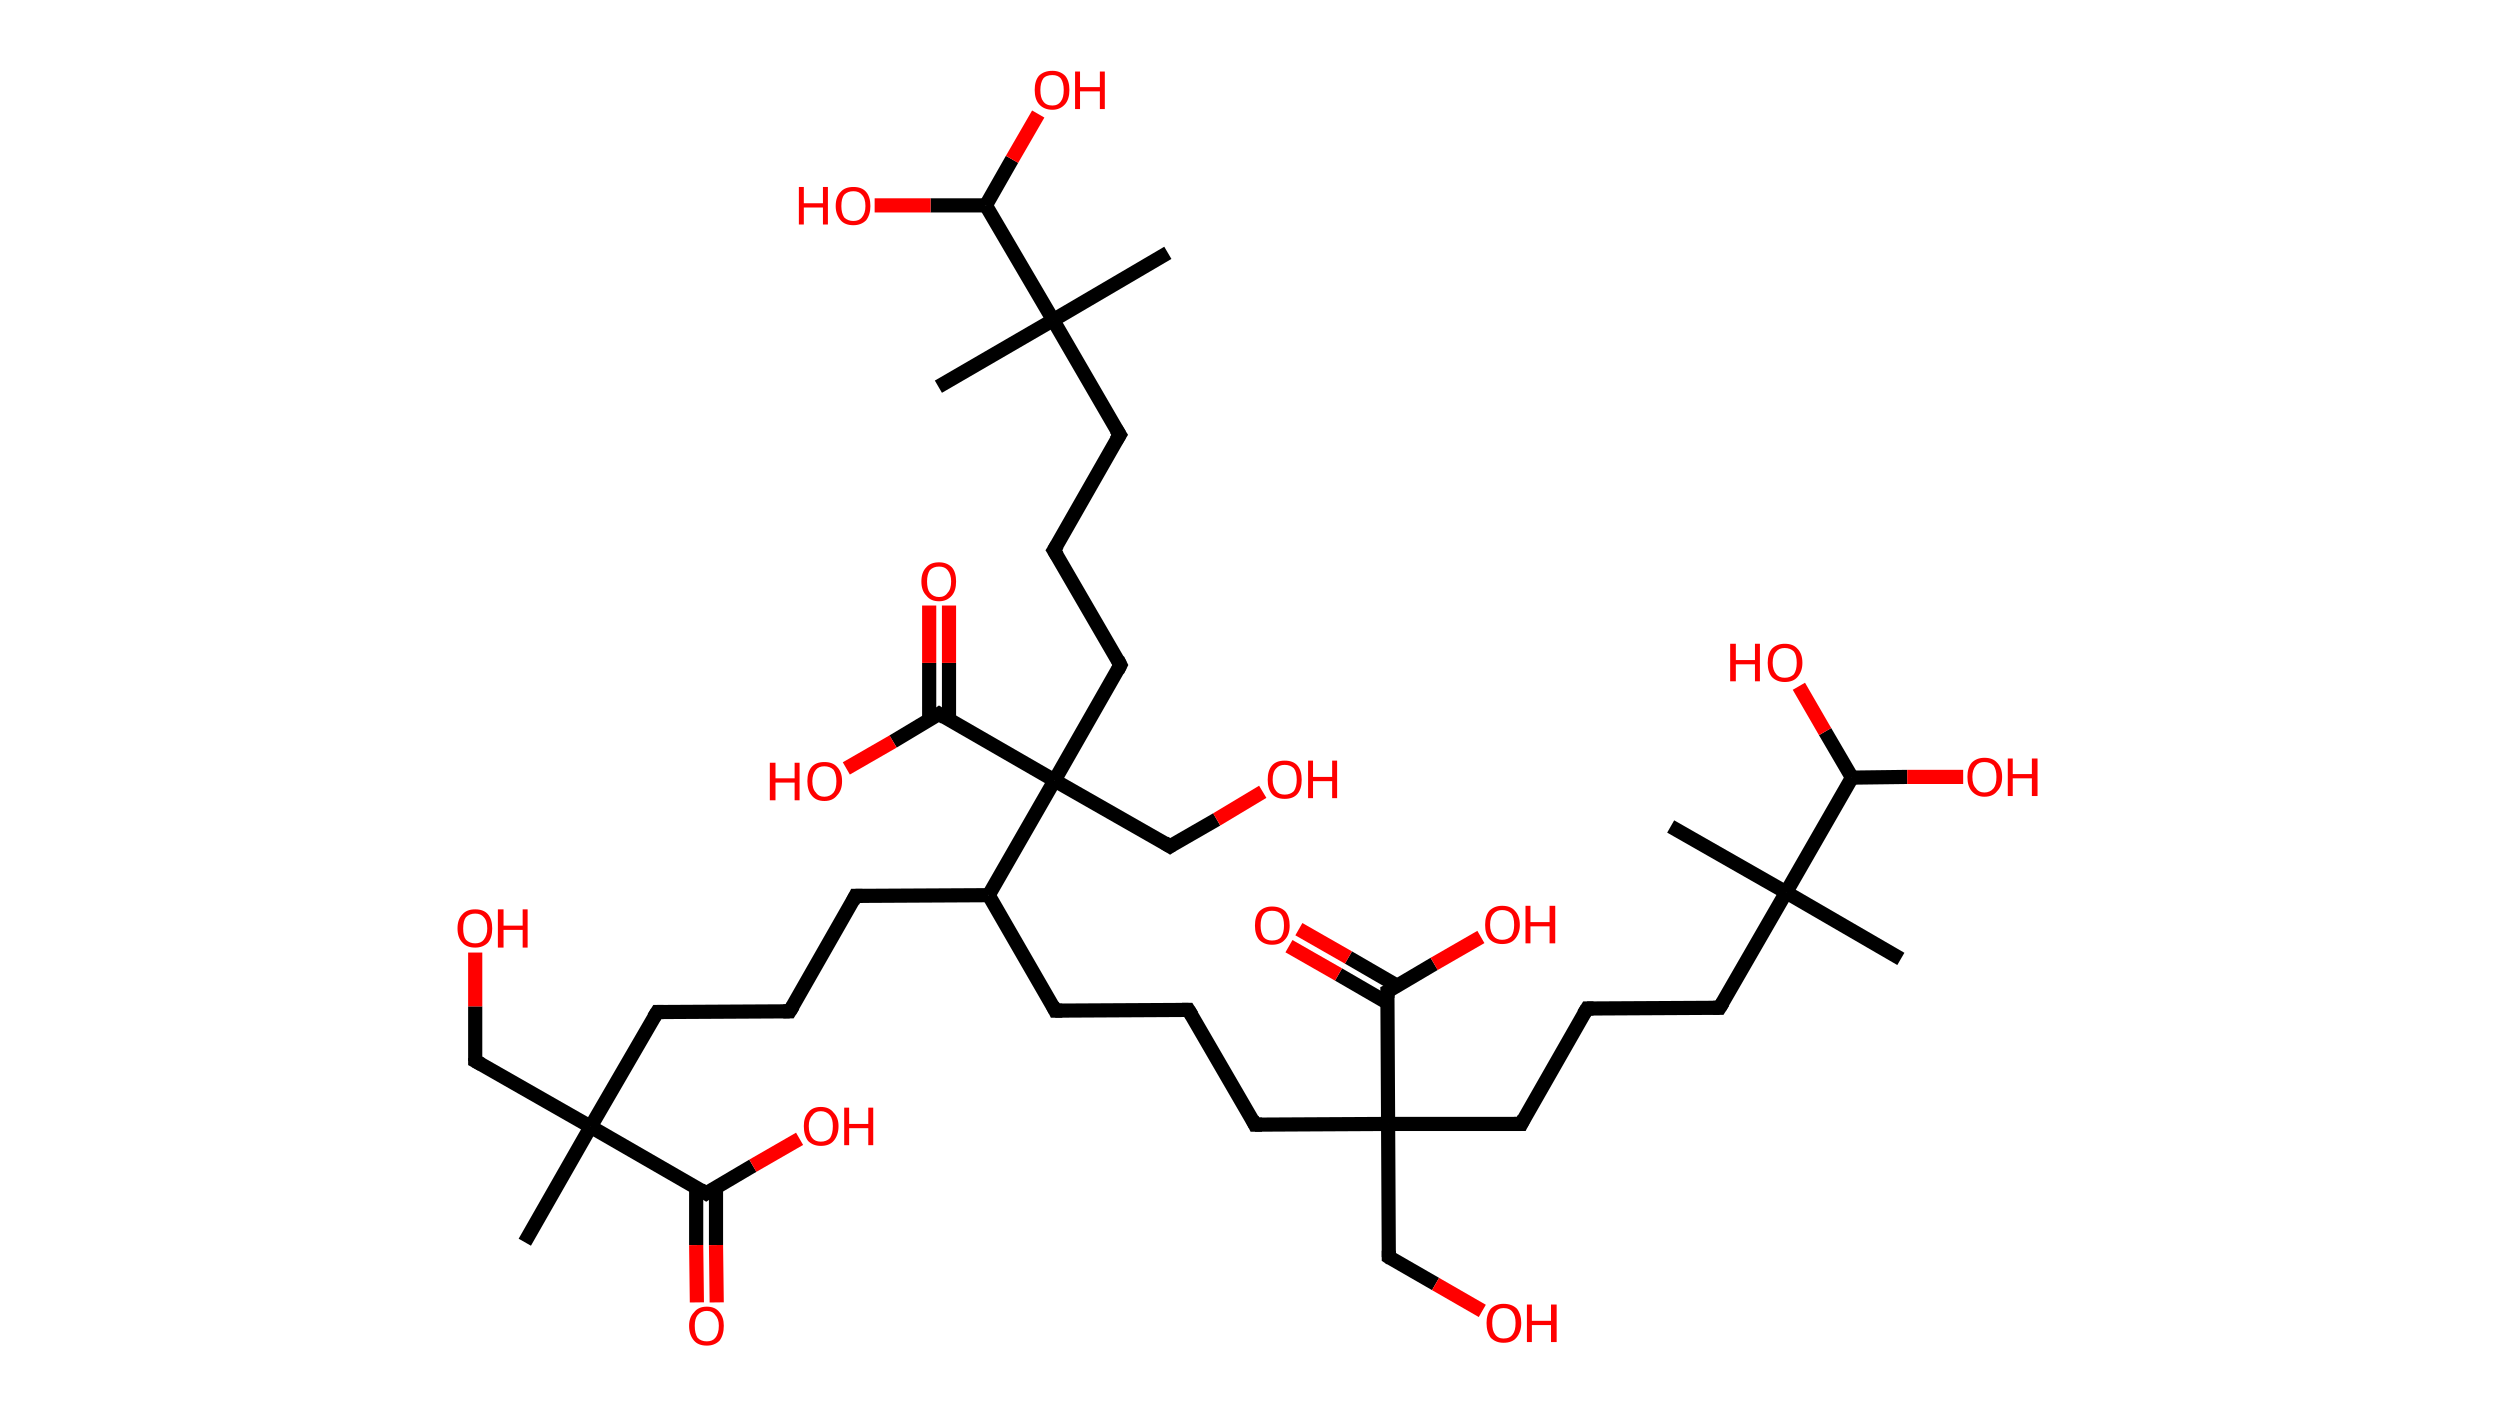 <?xml version='1.0' encoding='ASCII' standalone='yes'?>
<svg xmlns="http://www.w3.org/2000/svg" xmlns:rdkit="http://www.rdkit.org/xml" xmlns:xlink="http://www.w3.org/1999/xlink" version="1.1" baseProfile="full" xml:space="preserve" width="353px" height="200px" viewBox="0 0 353 200">
<!-- END OF HEADER -->
<rect style="opacity:1.0;fill:#FFFFFF;stroke:none" width="353.0" height="200.0" x="0.0" y="0.0"> </rect>
<path class="bond-0 atom-0 atom-1" d="M 74.1,175.4 L 83.4,159.1" style="fill:none;fill-rule:evenodd;stroke:#000000;stroke-width:2.0px;stroke-linecap:butt;stroke-linejoin:miter;stroke-opacity:1"/>
<path class="bond-1 atom-1 atom-2" d="M 83.4,159.1 L 67.1,149.8" style="fill:none;fill-rule:evenodd;stroke:#000000;stroke-width:2.0px;stroke-linecap:butt;stroke-linejoin:miter;stroke-opacity:1"/>
<path class="bond-2 atom-2 atom-3" d="M 67.1,149.8 L 67.1,142.1" style="fill:none;fill-rule:evenodd;stroke:#000000;stroke-width:2.0px;stroke-linecap:butt;stroke-linejoin:miter;stroke-opacity:1"/>
<path class="bond-2 atom-2 atom-3" d="M 67.1,142.1 L 67.1,134.5" style="fill:none;fill-rule:evenodd;stroke:#FF0000;stroke-width:2.0px;stroke-linecap:butt;stroke-linejoin:miter;stroke-opacity:1"/>
<path class="bond-3 atom-1 atom-4" d="M 83.4,159.1 L 92.8,142.9" style="fill:none;fill-rule:evenodd;stroke:#000000;stroke-width:2.0px;stroke-linecap:butt;stroke-linejoin:miter;stroke-opacity:1"/>
<path class="bond-4 atom-4 atom-5" d="M 92.8,142.9 L 111.5,142.8" style="fill:none;fill-rule:evenodd;stroke:#000000;stroke-width:2.0px;stroke-linecap:butt;stroke-linejoin:miter;stroke-opacity:1"/>
<path class="bond-5 atom-5 atom-6" d="M 111.5,142.8 L 120.8,126.5" style="fill:none;fill-rule:evenodd;stroke:#000000;stroke-width:2.0px;stroke-linecap:butt;stroke-linejoin:miter;stroke-opacity:1"/>
<path class="bond-6 atom-6 atom-7" d="M 120.8,126.5 L 139.6,126.4" style="fill:none;fill-rule:evenodd;stroke:#000000;stroke-width:2.0px;stroke-linecap:butt;stroke-linejoin:miter;stroke-opacity:1"/>
<path class="bond-7 atom-7 atom-8" d="M 139.6,126.4 L 149.0,142.7" style="fill:none;fill-rule:evenodd;stroke:#000000;stroke-width:2.0px;stroke-linecap:butt;stroke-linejoin:miter;stroke-opacity:1"/>
<path class="bond-8 atom-8 atom-9" d="M 149.0,142.7 L 167.8,142.6" style="fill:none;fill-rule:evenodd;stroke:#000000;stroke-width:2.0px;stroke-linecap:butt;stroke-linejoin:miter;stroke-opacity:1"/>
<path class="bond-9 atom-9 atom-10" d="M 167.8,142.6 L 177.2,158.8" style="fill:none;fill-rule:evenodd;stroke:#000000;stroke-width:2.0px;stroke-linecap:butt;stroke-linejoin:miter;stroke-opacity:1"/>
<path class="bond-10 atom-10 atom-11" d="M 177.2,158.8 L 196.0,158.7" style="fill:none;fill-rule:evenodd;stroke:#000000;stroke-width:2.0px;stroke-linecap:butt;stroke-linejoin:miter;stroke-opacity:1"/>
<path class="bond-11 atom-11 atom-12" d="M 196.0,158.7 L 196.1,177.5" style="fill:none;fill-rule:evenodd;stroke:#000000;stroke-width:2.0px;stroke-linecap:butt;stroke-linejoin:miter;stroke-opacity:1"/>
<path class="bond-12 atom-12 atom-13" d="M 196.1,177.5 L 202.7,181.3" style="fill:none;fill-rule:evenodd;stroke:#000000;stroke-width:2.0px;stroke-linecap:butt;stroke-linejoin:miter;stroke-opacity:1"/>
<path class="bond-12 atom-12 atom-13" d="M 202.7,181.3 L 209.3,185.1" style="fill:none;fill-rule:evenodd;stroke:#FF0000;stroke-width:2.0px;stroke-linecap:butt;stroke-linejoin:miter;stroke-opacity:1"/>
<path class="bond-13 atom-11 atom-14" d="M 196.0,158.7 L 214.8,158.7" style="fill:none;fill-rule:evenodd;stroke:#000000;stroke-width:2.0px;stroke-linecap:butt;stroke-linejoin:miter;stroke-opacity:1"/>
<path class="bond-14 atom-14 atom-15" d="M 214.8,158.7 L 224.1,142.4" style="fill:none;fill-rule:evenodd;stroke:#000000;stroke-width:2.0px;stroke-linecap:butt;stroke-linejoin:miter;stroke-opacity:1"/>
<path class="bond-15 atom-15 atom-16" d="M 224.1,142.4 L 242.8,142.3" style="fill:none;fill-rule:evenodd;stroke:#000000;stroke-width:2.0px;stroke-linecap:butt;stroke-linejoin:miter;stroke-opacity:1"/>
<path class="bond-16 atom-16 atom-17" d="M 242.8,142.3 L 252.2,126.0" style="fill:none;fill-rule:evenodd;stroke:#000000;stroke-width:2.0px;stroke-linecap:butt;stroke-linejoin:miter;stroke-opacity:1"/>
<path class="bond-17 atom-17 atom-18" d="M 252.2,126.0 L 235.9,116.7" style="fill:none;fill-rule:evenodd;stroke:#000000;stroke-width:2.0px;stroke-linecap:butt;stroke-linejoin:miter;stroke-opacity:1"/>
<path class="bond-18 atom-17 atom-19" d="M 252.2,126.0 L 268.4,135.4" style="fill:none;fill-rule:evenodd;stroke:#000000;stroke-width:2.0px;stroke-linecap:butt;stroke-linejoin:miter;stroke-opacity:1"/>
<path class="bond-19 atom-17 atom-20" d="M 252.2,126.0 L 261.5,109.8" style="fill:none;fill-rule:evenodd;stroke:#000000;stroke-width:2.0px;stroke-linecap:butt;stroke-linejoin:miter;stroke-opacity:1"/>
<path class="bond-20 atom-20 atom-21" d="M 261.5,109.8 L 269.3,109.7" style="fill:none;fill-rule:evenodd;stroke:#000000;stroke-width:2.0px;stroke-linecap:butt;stroke-linejoin:miter;stroke-opacity:1"/>
<path class="bond-20 atom-20 atom-21" d="M 269.3,109.7 L 277.2,109.7" style="fill:none;fill-rule:evenodd;stroke:#FF0000;stroke-width:2.0px;stroke-linecap:butt;stroke-linejoin:miter;stroke-opacity:1"/>
<path class="bond-21 atom-20 atom-22" d="M 261.5,109.8 L 257.7,103.3" style="fill:none;fill-rule:evenodd;stroke:#000000;stroke-width:2.0px;stroke-linecap:butt;stroke-linejoin:miter;stroke-opacity:1"/>
<path class="bond-21 atom-20 atom-22" d="M 257.7,103.3 L 254.0,96.9" style="fill:none;fill-rule:evenodd;stroke:#FF0000;stroke-width:2.0px;stroke-linecap:butt;stroke-linejoin:miter;stroke-opacity:1"/>
<path class="bond-22 atom-11 atom-23" d="M 196.0,158.7 L 195.9,140.0" style="fill:none;fill-rule:evenodd;stroke:#000000;stroke-width:2.0px;stroke-linecap:butt;stroke-linejoin:miter;stroke-opacity:1"/>
<path class="bond-23 atom-23 atom-24" d="M 197.3,139.2 L 190.4,135.2" style="fill:none;fill-rule:evenodd;stroke:#000000;stroke-width:2.0px;stroke-linecap:butt;stroke-linejoin:miter;stroke-opacity:1"/>
<path class="bond-23 atom-23 atom-24" d="M 190.4,135.2 L 183.4,131.2" style="fill:none;fill-rule:evenodd;stroke:#FF0000;stroke-width:2.0px;stroke-linecap:butt;stroke-linejoin:miter;stroke-opacity:1"/>
<path class="bond-23 atom-23 atom-24" d="M 195.9,141.6 L 189.0,137.6" style="fill:none;fill-rule:evenodd;stroke:#000000;stroke-width:2.0px;stroke-linecap:butt;stroke-linejoin:miter;stroke-opacity:1"/>
<path class="bond-23 atom-23 atom-24" d="M 189.0,137.6 L 182.0,133.6" style="fill:none;fill-rule:evenodd;stroke:#FF0000;stroke-width:2.0px;stroke-linecap:butt;stroke-linejoin:miter;stroke-opacity:1"/>
<path class="bond-24 atom-23 atom-25" d="M 195.9,140.0 L 202.5,136.1" style="fill:none;fill-rule:evenodd;stroke:#000000;stroke-width:2.0px;stroke-linecap:butt;stroke-linejoin:miter;stroke-opacity:1"/>
<path class="bond-24 atom-23 atom-25" d="M 202.5,136.1 L 209.1,132.3" style="fill:none;fill-rule:evenodd;stroke:#FF0000;stroke-width:2.0px;stroke-linecap:butt;stroke-linejoin:miter;stroke-opacity:1"/>
<path class="bond-25 atom-7 atom-26" d="M 139.6,126.4 L 148.9,110.2" style="fill:none;fill-rule:evenodd;stroke:#000000;stroke-width:2.0px;stroke-linecap:butt;stroke-linejoin:miter;stroke-opacity:1"/>
<path class="bond-26 atom-26 atom-27" d="M 148.9,110.2 L 165.2,119.5" style="fill:none;fill-rule:evenodd;stroke:#000000;stroke-width:2.0px;stroke-linecap:butt;stroke-linejoin:miter;stroke-opacity:1"/>
<path class="bond-27 atom-27 atom-28" d="M 165.2,119.5 L 171.8,115.7" style="fill:none;fill-rule:evenodd;stroke:#000000;stroke-width:2.0px;stroke-linecap:butt;stroke-linejoin:miter;stroke-opacity:1"/>
<path class="bond-27 atom-27 atom-28" d="M 171.8,115.7 L 178.3,111.8" style="fill:none;fill-rule:evenodd;stroke:#FF0000;stroke-width:2.0px;stroke-linecap:butt;stroke-linejoin:miter;stroke-opacity:1"/>
<path class="bond-28 atom-26 atom-29" d="M 148.9,110.2 L 158.2,93.9" style="fill:none;fill-rule:evenodd;stroke:#000000;stroke-width:2.0px;stroke-linecap:butt;stroke-linejoin:miter;stroke-opacity:1"/>
<path class="bond-29 atom-29 atom-30" d="M 158.2,93.9 L 148.8,77.7" style="fill:none;fill-rule:evenodd;stroke:#000000;stroke-width:2.0px;stroke-linecap:butt;stroke-linejoin:miter;stroke-opacity:1"/>
<path class="bond-30 atom-30 atom-31" d="M 148.8,77.7 L 158.1,61.4" style="fill:none;fill-rule:evenodd;stroke:#000000;stroke-width:2.0px;stroke-linecap:butt;stroke-linejoin:miter;stroke-opacity:1"/>
<path class="bond-31 atom-31 atom-32" d="M 158.1,61.4 L 148.7,45.2" style="fill:none;fill-rule:evenodd;stroke:#000000;stroke-width:2.0px;stroke-linecap:butt;stroke-linejoin:miter;stroke-opacity:1"/>
<path class="bond-32 atom-32 atom-33" d="M 148.7,45.2 L 132.5,54.6" style="fill:none;fill-rule:evenodd;stroke:#000000;stroke-width:2.0px;stroke-linecap:butt;stroke-linejoin:miter;stroke-opacity:1"/>
<path class="bond-33 atom-32 atom-34" d="M 148.7,45.2 L 164.9,35.7" style="fill:none;fill-rule:evenodd;stroke:#000000;stroke-width:2.0px;stroke-linecap:butt;stroke-linejoin:miter;stroke-opacity:1"/>
<path class="bond-34 atom-32 atom-35" d="M 148.7,45.2 L 139.2,29.0" style="fill:none;fill-rule:evenodd;stroke:#000000;stroke-width:2.0px;stroke-linecap:butt;stroke-linejoin:miter;stroke-opacity:1"/>
<path class="bond-35 atom-35 atom-36" d="M 139.2,29.0 L 131.4,29.0" style="fill:none;fill-rule:evenodd;stroke:#000000;stroke-width:2.0px;stroke-linecap:butt;stroke-linejoin:miter;stroke-opacity:1"/>
<path class="bond-35 atom-35 atom-36" d="M 131.4,29.0 L 123.5,29.0" style="fill:none;fill-rule:evenodd;stroke:#FF0000;stroke-width:2.0px;stroke-linecap:butt;stroke-linejoin:miter;stroke-opacity:1"/>
<path class="bond-36 atom-35 atom-37" d="M 139.2,29.0 L 142.9,22.5" style="fill:none;fill-rule:evenodd;stroke:#000000;stroke-width:2.0px;stroke-linecap:butt;stroke-linejoin:miter;stroke-opacity:1"/>
<path class="bond-36 atom-35 atom-37" d="M 142.9,22.5 L 146.6,16.1" style="fill:none;fill-rule:evenodd;stroke:#FF0000;stroke-width:2.0px;stroke-linecap:butt;stroke-linejoin:miter;stroke-opacity:1"/>
<path class="bond-37 atom-26 atom-38" d="M 148.9,110.2 L 132.6,100.8" style="fill:none;fill-rule:evenodd;stroke:#000000;stroke-width:2.0px;stroke-linecap:butt;stroke-linejoin:miter;stroke-opacity:1"/>
<path class="bond-38 atom-38 atom-39" d="M 134.0,101.7 L 134.0,93.6" style="fill:none;fill-rule:evenodd;stroke:#000000;stroke-width:2.0px;stroke-linecap:butt;stroke-linejoin:miter;stroke-opacity:1"/>
<path class="bond-38 atom-38 atom-39" d="M 134.0,93.6 L 134.0,85.5" style="fill:none;fill-rule:evenodd;stroke:#FF0000;stroke-width:2.0px;stroke-linecap:butt;stroke-linejoin:miter;stroke-opacity:1"/>
<path class="bond-38 atom-38 atom-39" d="M 131.2,101.7 L 131.2,93.6" style="fill:none;fill-rule:evenodd;stroke:#000000;stroke-width:2.0px;stroke-linecap:butt;stroke-linejoin:miter;stroke-opacity:1"/>
<path class="bond-38 atom-38 atom-39" d="M 131.2,93.6 L 131.2,85.5" style="fill:none;fill-rule:evenodd;stroke:#FF0000;stroke-width:2.0px;stroke-linecap:butt;stroke-linejoin:miter;stroke-opacity:1"/>
<path class="bond-39 atom-38 atom-40" d="M 132.6,100.8 L 126.1,104.7" style="fill:none;fill-rule:evenodd;stroke:#000000;stroke-width:2.0px;stroke-linecap:butt;stroke-linejoin:miter;stroke-opacity:1"/>
<path class="bond-39 atom-38 atom-40" d="M 126.1,104.7 L 119.5,108.5" style="fill:none;fill-rule:evenodd;stroke:#FF0000;stroke-width:2.0px;stroke-linecap:butt;stroke-linejoin:miter;stroke-opacity:1"/>
<path class="bond-40 atom-1 atom-41" d="M 83.4,159.1 L 99.7,168.5" style="fill:none;fill-rule:evenodd;stroke:#000000;stroke-width:2.0px;stroke-linecap:butt;stroke-linejoin:miter;stroke-opacity:1"/>
<path class="bond-41 atom-41 atom-42" d="M 98.3,167.7 L 98.3,175.8" style="fill:none;fill-rule:evenodd;stroke:#000000;stroke-width:2.0px;stroke-linecap:butt;stroke-linejoin:miter;stroke-opacity:1"/>
<path class="bond-41 atom-41 atom-42" d="M 98.3,175.8 L 98.4,183.9" style="fill:none;fill-rule:evenodd;stroke:#FF0000;stroke-width:2.0px;stroke-linecap:butt;stroke-linejoin:miter;stroke-opacity:1"/>
<path class="bond-41 atom-41 atom-42" d="M 101.1,167.7 L 101.1,175.8" style="fill:none;fill-rule:evenodd;stroke:#000000;stroke-width:2.0px;stroke-linecap:butt;stroke-linejoin:miter;stroke-opacity:1"/>
<path class="bond-41 atom-41 atom-42" d="M 101.1,175.8 L 101.2,183.9" style="fill:none;fill-rule:evenodd;stroke:#FF0000;stroke-width:2.0px;stroke-linecap:butt;stroke-linejoin:miter;stroke-opacity:1"/>
<path class="bond-42 atom-41 atom-43" d="M 99.7,168.5 L 106.3,164.6" style="fill:none;fill-rule:evenodd;stroke:#000000;stroke-width:2.0px;stroke-linecap:butt;stroke-linejoin:miter;stroke-opacity:1"/>
<path class="bond-42 atom-41 atom-43" d="M 106.3,164.6 L 112.9,160.8" style="fill:none;fill-rule:evenodd;stroke:#FF0000;stroke-width:2.0px;stroke-linecap:butt;stroke-linejoin:miter;stroke-opacity:1"/>
<path d="M 68.0,150.3 L 67.1,149.8 L 67.1,149.4" style="fill:none;stroke:#000000;stroke-width:2.0px;stroke-linecap:butt;stroke-linejoin:miter;stroke-opacity:1;"/>
<path d="M 92.3,143.7 L 92.8,142.9 L 93.7,142.9" style="fill:none;stroke:#000000;stroke-width:2.0px;stroke-linecap:butt;stroke-linejoin:miter;stroke-opacity:1;"/>
<path d="M 110.6,142.8 L 111.5,142.8 L 112.0,142.0" style="fill:none;stroke:#000000;stroke-width:2.0px;stroke-linecap:butt;stroke-linejoin:miter;stroke-opacity:1;"/>
<path d="M 120.4,127.3 L 120.8,126.5 L 121.8,126.5" style="fill:none;stroke:#000000;stroke-width:2.0px;stroke-linecap:butt;stroke-linejoin:miter;stroke-opacity:1;"/>
<path d="M 148.6,141.9 L 149.0,142.7 L 150.0,142.7" style="fill:none;stroke:#000000;stroke-width:2.0px;stroke-linecap:butt;stroke-linejoin:miter;stroke-opacity:1;"/>
<path d="M 166.9,142.6 L 167.8,142.6 L 168.3,143.4" style="fill:none;stroke:#000000;stroke-width:2.0px;stroke-linecap:butt;stroke-linejoin:miter;stroke-opacity:1;"/>
<path d="M 176.8,158.0 L 177.2,158.8 L 178.2,158.8" style="fill:none;stroke:#000000;stroke-width:2.0px;stroke-linecap:butt;stroke-linejoin:miter;stroke-opacity:1;"/>
<path d="M 196.1,176.6 L 196.1,177.5 L 196.4,177.7" style="fill:none;stroke:#000000;stroke-width:2.0px;stroke-linecap:butt;stroke-linejoin:miter;stroke-opacity:1;"/>
<path d="M 213.8,158.7 L 214.8,158.7 L 215.2,157.9" style="fill:none;stroke:#000000;stroke-width:2.0px;stroke-linecap:butt;stroke-linejoin:miter;stroke-opacity:1;"/>
<path d="M 223.6,143.2 L 224.1,142.4 L 225.0,142.4" style="fill:none;stroke:#000000;stroke-width:2.0px;stroke-linecap:butt;stroke-linejoin:miter;stroke-opacity:1;"/>
<path d="M 241.9,142.3 L 242.8,142.3 L 243.3,141.5" style="fill:none;stroke:#000000;stroke-width:2.0px;stroke-linecap:butt;stroke-linejoin:miter;stroke-opacity:1;"/>
<path d="M 195.9,140.9 L 195.9,140.0 L 196.3,139.8" style="fill:none;stroke:#000000;stroke-width:2.0px;stroke-linecap:butt;stroke-linejoin:miter;stroke-opacity:1;"/>
<path d="M 164.4,119.0 L 165.2,119.5 L 165.5,119.3" style="fill:none;stroke:#000000;stroke-width:2.0px;stroke-linecap:butt;stroke-linejoin:miter;stroke-opacity:1;"/>
<path d="M 157.8,94.7 L 158.2,93.9 L 157.8,93.1" style="fill:none;stroke:#000000;stroke-width:2.0px;stroke-linecap:butt;stroke-linejoin:miter;stroke-opacity:1;"/>
<path d="M 149.3,78.5 L 148.8,77.7 L 149.3,76.9" style="fill:none;stroke:#000000;stroke-width:2.0px;stroke-linecap:butt;stroke-linejoin:miter;stroke-opacity:1;"/>
<path d="M 157.6,62.2 L 158.1,61.4 L 157.6,60.6" style="fill:none;stroke:#000000;stroke-width:2.0px;stroke-linecap:butt;stroke-linejoin:miter;stroke-opacity:1;"/>
<path d="M 133.4,101.3 L 132.6,100.8 L 132.3,101.0" style="fill:none;stroke:#000000;stroke-width:2.0px;stroke-linecap:butt;stroke-linejoin:miter;stroke-opacity:1;"/>
<path d="M 98.9,168.0 L 99.7,168.5 L 100.0,168.3" style="fill:none;stroke:#000000;stroke-width:2.0px;stroke-linecap:butt;stroke-linejoin:miter;stroke-opacity:1;"/>
<path class="atom-3" d="M 64.6 131.1 Q 64.6 129.8, 65.3 129.1 Q 65.9 128.4, 67.1 128.4 Q 68.3 128.4, 68.9 129.1 Q 69.5 129.8, 69.5 131.1 Q 69.5 132.4, 68.9 133.1 Q 68.2 133.8, 67.1 133.8 Q 65.9 133.8, 65.3 133.1 Q 64.6 132.4, 64.6 131.1 M 67.1 133.2 Q 67.9 133.2, 68.3 132.7 Q 68.8 132.1, 68.8 131.1 Q 68.8 130.0, 68.3 129.5 Q 67.9 129.0, 67.1 129.0 Q 66.3 129.0, 65.8 129.5 Q 65.4 130.0, 65.4 131.1 Q 65.4 132.2, 65.8 132.7 Q 66.3 133.2, 67.1 133.2 " fill="#FF0000"/>
<path class="atom-3" d="M 70.3 128.4 L 71.1 128.4 L 71.1 130.7 L 73.8 130.7 L 73.8 128.4 L 74.5 128.4 L 74.5 133.8 L 73.8 133.8 L 73.8 131.3 L 71.1 131.3 L 71.1 133.8 L 70.3 133.8 L 70.3 128.4 " fill="#FF0000"/>
<path class="atom-13" d="M 209.9 186.8 Q 209.9 185.6, 210.5 184.8 Q 211.2 184.1, 212.3 184.1 Q 213.5 184.1, 214.2 184.8 Q 214.8 185.6, 214.8 186.8 Q 214.8 188.1, 214.1 188.9 Q 213.5 189.6, 212.3 189.6 Q 211.2 189.6, 210.5 188.9 Q 209.9 188.1, 209.9 186.8 M 212.3 189.0 Q 213.2 189.0, 213.6 188.4 Q 214.0 187.9, 214.0 186.8 Q 214.0 185.8, 213.6 185.3 Q 213.2 184.7, 212.3 184.7 Q 211.5 184.7, 211.1 185.3 Q 210.7 185.8, 210.7 186.8 Q 210.7 187.9, 211.1 188.4 Q 211.5 189.0, 212.3 189.0 " fill="#FF0000"/>
<path class="atom-13" d="M 215.6 184.2 L 216.3 184.2 L 216.3 186.5 L 219.0 186.5 L 219.0 184.2 L 219.8 184.2 L 219.8 189.5 L 219.0 189.5 L 219.0 187.1 L 216.3 187.1 L 216.3 189.5 L 215.6 189.5 L 215.6 184.2 " fill="#FF0000"/>
<path class="atom-21" d="M 277.8 109.7 Q 277.8 108.4, 278.4 107.7 Q 279.1 107.0, 280.2 107.0 Q 281.4 107.0, 282.0 107.7 Q 282.7 108.4, 282.7 109.7 Q 282.7 111.0, 282.0 111.7 Q 281.4 112.5, 280.2 112.5 Q 279.1 112.5, 278.4 111.7 Q 277.8 111.0, 277.8 109.7 M 280.2 111.9 Q 281.0 111.9, 281.5 111.3 Q 281.9 110.8, 281.9 109.7 Q 281.9 108.7, 281.5 108.1 Q 281.0 107.6, 280.2 107.6 Q 279.4 107.6, 279.0 108.1 Q 278.5 108.7, 278.5 109.7 Q 278.5 110.8, 279.0 111.3 Q 279.4 111.9, 280.2 111.9 " fill="#FF0000"/>
<path class="atom-21" d="M 283.5 107.1 L 284.2 107.1 L 284.2 109.3 L 286.9 109.3 L 286.9 107.1 L 287.7 107.1 L 287.7 112.4 L 286.9 112.4 L 286.9 109.9 L 284.2 109.9 L 284.2 112.4 L 283.5 112.4 L 283.5 107.1 " fill="#FF0000"/>
<path class="atom-22" d="M 244.3 90.9 L 245.1 90.9 L 245.1 93.2 L 247.8 93.2 L 247.8 90.9 L 248.5 90.9 L 248.5 96.2 L 247.8 96.2 L 247.8 93.8 L 245.1 93.8 L 245.1 96.2 L 244.3 96.2 L 244.3 90.9 " fill="#FF0000"/>
<path class="atom-22" d="M 249.6 93.6 Q 249.6 92.3, 250.2 91.6 Q 250.9 90.9, 252.0 90.9 Q 253.2 90.9, 253.8 91.6 Q 254.5 92.3, 254.5 93.6 Q 254.5 94.8, 253.8 95.6 Q 253.2 96.3, 252.0 96.3 Q 250.9 96.3, 250.2 95.6 Q 249.6 94.9, 249.6 93.6 M 252.0 95.7 Q 252.8 95.7, 253.3 95.2 Q 253.7 94.6, 253.7 93.6 Q 253.7 92.5, 253.3 92.0 Q 252.8 91.5, 252.0 91.5 Q 251.2 91.5, 250.8 92.0 Q 250.3 92.5, 250.3 93.6 Q 250.3 94.6, 250.8 95.2 Q 251.2 95.7, 252.0 95.7 " fill="#FF0000"/>
<path class="atom-24" d="M 177.2 130.7 Q 177.2 129.4, 177.8 128.7 Q 178.5 128.0, 179.6 128.0 Q 180.8 128.0, 181.5 128.7 Q 182.1 129.4, 182.1 130.7 Q 182.1 132.0, 181.4 132.7 Q 180.8 133.4, 179.6 133.4 Q 178.5 133.4, 177.8 132.7 Q 177.2 132.0, 177.2 130.7 M 179.6 132.8 Q 180.5 132.8, 180.9 132.3 Q 181.3 131.7, 181.3 130.7 Q 181.3 129.6, 180.9 129.1 Q 180.5 128.6, 179.6 128.6 Q 178.8 128.6, 178.4 129.1 Q 178.0 129.6, 178.0 130.7 Q 178.0 131.7, 178.4 132.3 Q 178.8 132.8, 179.6 132.8 " fill="#FF0000"/>
<path class="atom-25" d="M 209.7 130.6 Q 209.7 129.3, 210.3 128.6 Q 211.0 127.9, 212.1 127.9 Q 213.3 127.9, 213.9 128.6 Q 214.6 129.3, 214.6 130.6 Q 214.6 131.8, 213.9 132.6 Q 213.3 133.3, 212.1 133.3 Q 211.0 133.3, 210.3 132.6 Q 209.7 131.9, 209.7 130.6 M 212.1 132.7 Q 212.9 132.7, 213.4 132.2 Q 213.8 131.6, 213.8 130.6 Q 213.8 129.5, 213.4 129.0 Q 212.9 128.5, 212.1 128.5 Q 211.3 128.5, 210.9 129.0 Q 210.4 129.5, 210.4 130.6 Q 210.4 131.6, 210.9 132.2 Q 211.3 132.7, 212.1 132.7 " fill="#FF0000"/>
<path class="atom-25" d="M 215.4 127.9 L 216.1 127.9 L 216.1 130.2 L 218.8 130.2 L 218.8 127.9 L 219.6 127.9 L 219.6 133.2 L 218.8 133.2 L 218.8 130.8 L 216.1 130.8 L 216.1 133.2 L 215.4 133.2 L 215.4 127.9 " fill="#FF0000"/>
<path class="atom-28" d="M 179.0 110.1 Q 179.0 108.8, 179.6 108.1 Q 180.2 107.4, 181.4 107.4 Q 182.6 107.4, 183.2 108.1 Q 183.8 108.8, 183.8 110.1 Q 183.8 111.4, 183.2 112.1 Q 182.6 112.8, 181.4 112.8 Q 180.2 112.8, 179.6 112.1 Q 179.0 111.4, 179.0 110.1 M 181.4 112.2 Q 182.2 112.2, 182.7 111.7 Q 183.1 111.1, 183.1 110.1 Q 183.1 109.0, 182.7 108.5 Q 182.2 108.0, 181.4 108.0 Q 180.6 108.0, 180.2 108.5 Q 179.7 109.0, 179.7 110.1 Q 179.7 111.1, 180.2 111.7 Q 180.6 112.2, 181.4 112.2 " fill="#FF0000"/>
<path class="atom-28" d="M 184.7 107.4 L 185.4 107.4 L 185.4 109.7 L 188.1 109.7 L 188.1 107.4 L 188.8 107.4 L 188.8 112.7 L 188.1 112.7 L 188.1 110.3 L 185.4 110.3 L 185.4 112.7 L 184.7 112.7 L 184.7 107.4 " fill="#FF0000"/>
<path class="atom-36" d="M 112.8 26.4 L 113.5 26.4 L 113.5 28.7 L 116.2 28.7 L 116.2 26.4 L 116.9 26.4 L 116.9 31.7 L 116.2 31.7 L 116.2 29.3 L 113.5 29.3 L 113.5 31.7 L 112.8 31.7 L 112.8 26.4 " fill="#FF0000"/>
<path class="atom-36" d="M 118.0 29.1 Q 118.0 27.8, 118.7 27.1 Q 119.3 26.4, 120.5 26.4 Q 121.7 26.4, 122.3 27.1 Q 122.9 27.8, 122.9 29.1 Q 122.9 30.3, 122.3 31.1 Q 121.6 31.8, 120.5 31.8 Q 119.3 31.8, 118.7 31.1 Q 118.0 30.3, 118.0 29.1 M 120.5 31.2 Q 121.3 31.2, 121.7 30.7 Q 122.2 30.1, 122.2 29.1 Q 122.2 28.0, 121.7 27.5 Q 121.3 27.0, 120.5 27.0 Q 119.7 27.0, 119.2 27.5 Q 118.8 28.0, 118.8 29.1 Q 118.8 30.1, 119.2 30.7 Q 119.7 31.2, 120.5 31.2 " fill="#FF0000"/>
<path class="atom-37" d="M 146.1 12.7 Q 146.1 11.4, 146.7 10.7 Q 147.4 10.0, 148.6 10.0 Q 149.7 10.0, 150.4 10.7 Q 151.0 11.4, 151.0 12.7 Q 151.0 14.0, 150.4 14.7 Q 149.7 15.5, 148.6 15.5 Q 147.4 15.5, 146.7 14.7 Q 146.1 14.0, 146.1 12.7 M 148.6 14.9 Q 149.4 14.9, 149.8 14.3 Q 150.2 13.8, 150.2 12.7 Q 150.2 11.7, 149.8 11.1 Q 149.4 10.6, 148.6 10.6 Q 147.7 10.6, 147.3 11.1 Q 146.9 11.7, 146.9 12.7 Q 146.9 13.8, 147.3 14.3 Q 147.7 14.9, 148.6 14.9 " fill="#FF0000"/>
<path class="atom-37" d="M 151.8 10.1 L 152.5 10.1 L 152.5 12.3 L 155.3 12.3 L 155.3 10.1 L 156.0 10.1 L 156.0 15.4 L 155.3 15.4 L 155.3 12.9 L 152.5 12.9 L 152.5 15.4 L 151.8 15.4 L 151.8 10.1 " fill="#FF0000"/>
<path class="atom-39" d="M 130.1 82.1 Q 130.1 80.8, 130.8 80.1 Q 131.4 79.4, 132.6 79.4 Q 133.7 79.4, 134.4 80.1 Q 135.0 80.8, 135.0 82.1 Q 135.0 83.4, 134.4 84.1 Q 133.7 84.9, 132.6 84.9 Q 131.4 84.9, 130.8 84.1 Q 130.1 83.4, 130.1 82.1 M 132.6 84.3 Q 133.4 84.3, 133.8 83.7 Q 134.3 83.2, 134.3 82.1 Q 134.3 81.1, 133.8 80.5 Q 133.4 80.0, 132.6 80.0 Q 131.8 80.0, 131.3 80.5 Q 130.9 81.1, 130.9 82.1 Q 130.9 83.2, 131.3 83.7 Q 131.8 84.3, 132.6 84.3 " fill="#FF0000"/>
<path class="atom-40" d="M 108.7 107.7 L 109.5 107.7 L 109.5 109.9 L 112.2 109.9 L 112.2 107.7 L 112.9 107.7 L 112.9 113.0 L 112.2 113.0 L 112.2 110.5 L 109.5 110.5 L 109.5 113.0 L 108.7 113.0 L 108.7 107.7 " fill="#FF0000"/>
<path class="atom-40" d="M 114.0 110.3 Q 114.0 109.0, 114.6 108.3 Q 115.2 107.6, 116.4 107.6 Q 117.6 107.6, 118.2 108.3 Q 118.9 109.0, 118.9 110.3 Q 118.9 111.6, 118.2 112.3 Q 117.6 113.1, 116.4 113.1 Q 115.2 113.1, 114.6 112.3 Q 114.0 111.6, 114.0 110.3 M 116.4 112.5 Q 117.2 112.5, 117.7 111.9 Q 118.1 111.4, 118.1 110.3 Q 118.1 109.3, 117.7 108.7 Q 117.2 108.2, 116.4 108.2 Q 115.6 108.2, 115.2 108.7 Q 114.7 109.3, 114.7 110.3 Q 114.7 111.4, 115.2 111.9 Q 115.6 112.5, 116.4 112.5 " fill="#FF0000"/>
<path class="atom-42" d="M 97.3 187.2 Q 97.3 186.0, 98.0 185.3 Q 98.6 184.5, 99.8 184.5 Q 101.0 184.5, 101.6 185.3 Q 102.2 186.0, 102.2 187.2 Q 102.2 188.5, 101.6 189.3 Q 100.9 190.0, 99.8 190.0 Q 98.6 190.0, 98.0 189.3 Q 97.3 188.5, 97.3 187.2 M 99.8 189.4 Q 100.6 189.4, 101.0 188.9 Q 101.5 188.3, 101.5 187.2 Q 101.5 186.2, 101.0 185.7 Q 100.6 185.1, 99.8 185.1 Q 99.0 185.1, 98.5 185.7 Q 98.1 186.2, 98.1 187.2 Q 98.1 188.3, 98.5 188.9 Q 99.0 189.4, 99.8 189.4 " fill="#FF0000"/>
<path class="atom-43" d="M 113.5 159.0 Q 113.5 157.8, 114.1 157.1 Q 114.7 156.3, 115.9 156.3 Q 117.1 156.3, 117.7 157.1 Q 118.4 157.8, 118.4 159.0 Q 118.4 160.3, 117.7 161.1 Q 117.1 161.8, 115.9 161.8 Q 114.8 161.8, 114.1 161.1 Q 113.5 160.3, 113.5 159.0 M 115.9 161.2 Q 116.7 161.2, 117.2 160.7 Q 117.6 160.1, 117.6 159.0 Q 117.6 158.0, 117.2 157.5 Q 116.7 156.9, 115.9 156.9 Q 115.1 156.9, 114.7 157.5 Q 114.2 158.0, 114.2 159.0 Q 114.2 160.1, 114.7 160.7 Q 115.1 161.2, 115.9 161.2 " fill="#FF0000"/>
<path class="atom-43" d="M 119.2 156.4 L 119.9 156.4 L 119.9 158.7 L 122.6 158.7 L 122.6 156.4 L 123.3 156.4 L 123.3 161.7 L 122.6 161.7 L 122.6 159.3 L 119.9 159.3 L 119.9 161.7 L 119.2 161.7 L 119.2 156.4 " fill="#FF0000"/>
</svg>
